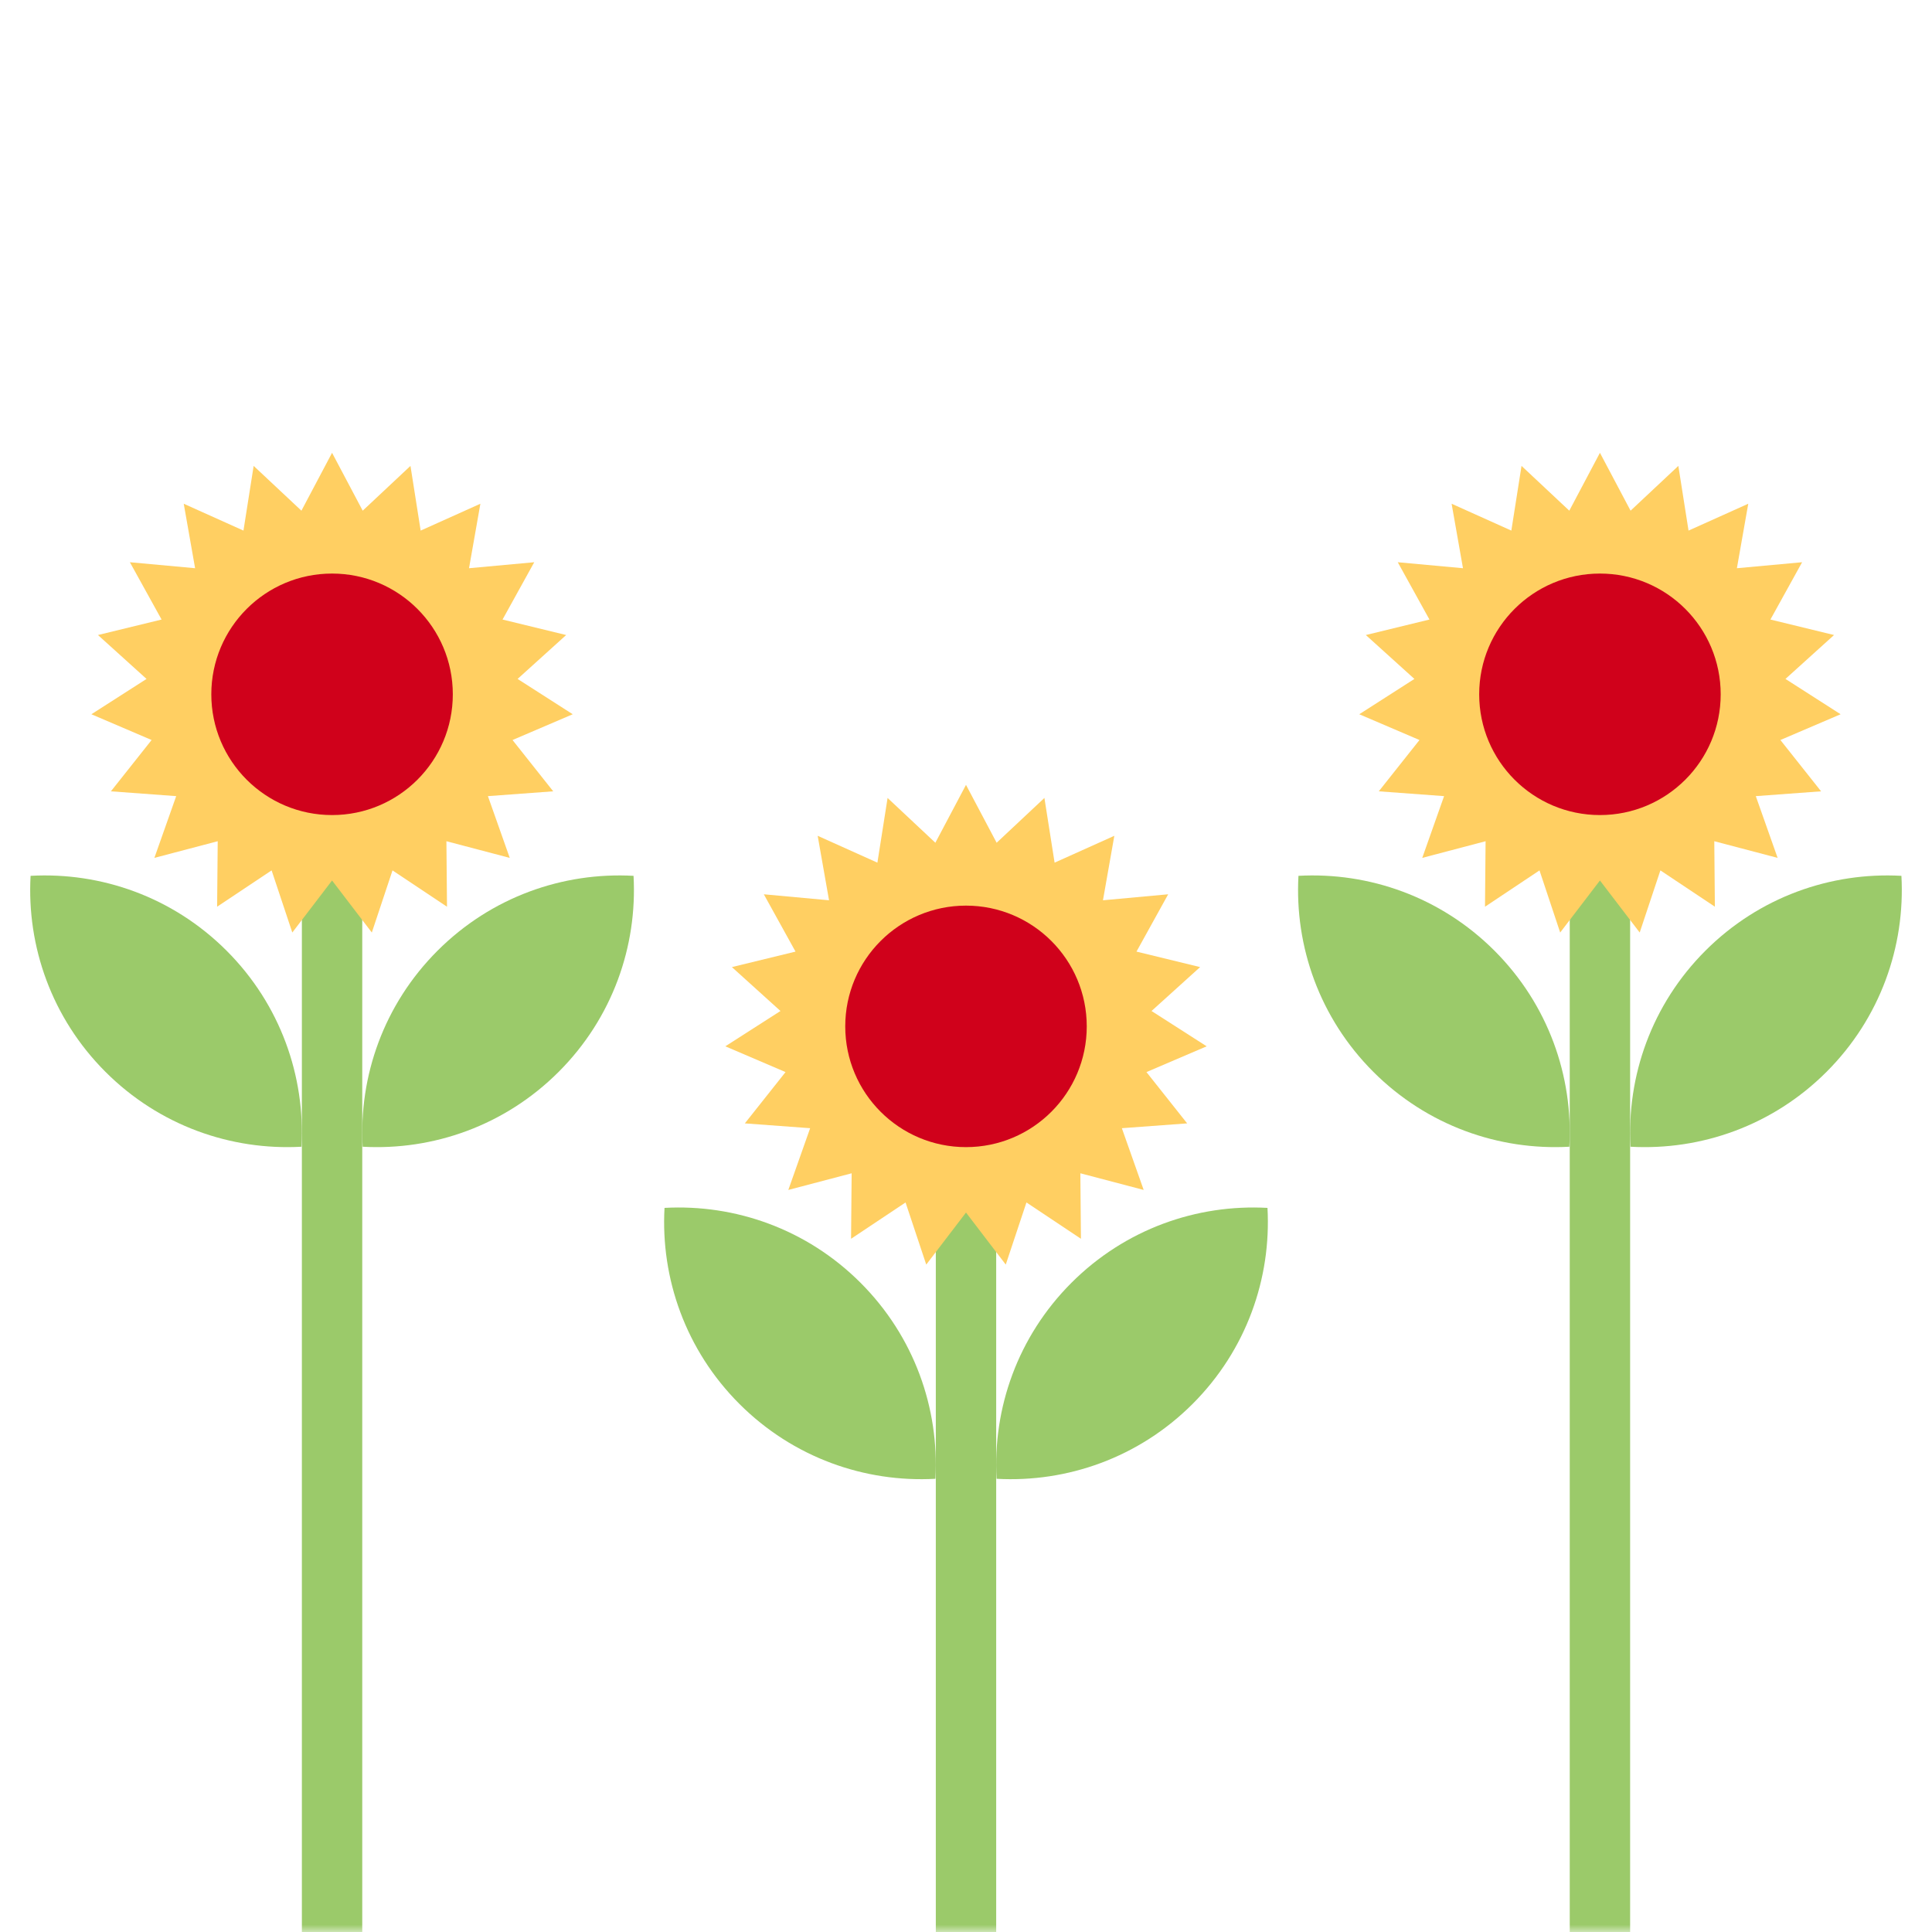 <?xml version="1.0" encoding="UTF-8" standalone="no"?>
<svg width="128px" height="128px" viewBox="0 0 128 128" version="1.1" xmlns="http://www.w3.org/2000/svg" xmlns:xlink="http://www.w3.org/1999/xlink" xmlns:sketch="http://www.bohemiancoding.com/sketch/ns">
    <!-- Generator: Sketch 3.4.2 (15857) - http://www.bohemiancoding.com/sketch -->
    <title></title>
    <desc>Created with Sketch.</desc>
    <defs>
        <rect id="path-1" x="0" y="0" width="128" height="128"></rect>
    </defs>
    <g id="Tileset" stroke="none" stroke-width="1" fill="none" fill-rule="evenodd" sketch:type="MSPage">
        <g id="nature" sketch:type="MSArtboardGroup" transform="translate(-512, -640)">
            <g id="Nature-Sunflower-01" sketch:type="MSLayerGroup" transform="translate(512, 640)">
                <mask id="mask-2" sketch:name="Mask" fill="white">
                    <use xlink:href="#path-1"></use>
                </mask>
                <use id="Mask" sketch:type="MSShapeGroup" xlink:href="#path-1"></use>
                <g id="Girasol-alto" mask="url(#mask-2)" sketch:type="MSShapeGroup">
                    <g transform="translate(2, 30)">
                        <path d="M20,14 L20,96" id="Line" stroke="#9BCA6A" stroke-width="4" stroke-linecap="square" fill="none"></path>
                        <polygon id="Star-1" stroke="none" fill="#FFCF62" fill-rule="evenodd" points="20 28.334 17.366 31.782 15.995 27.666 12.385 30.072 12.424 25.733 8.228 26.837 9.674 22.746 5.348 22.427 8.044 19.028 4.055 17.321 7.708 14.981 4.49 12.072 8.705 11.046 6.605 7.249 10.926 7.646 10.173 3.374 14.13 5.153 14.805 0.867 17.97 3.834 20 0 22.03 3.834 25.195 0.867 25.87 5.153 29.827 3.374 29.074 7.646 33.395 7.249 31.295 11.046 35.51 12.072 32.292 14.981 35.945 17.321 31.956 19.028 34.652 22.427 30.326 22.746 31.772 26.837 27.576 25.733 27.615 30.072 24.005 27.666 22.634 31.782 "></polygon>
                        <ellipse id="Oval-236" stroke="none" fill="#D0011B" fill-rule="evenodd" cx="20" cy="16" rx="8" ry="8"></ellipse>
                        <path d="M17.974,45.974 C18.232,41.306 16.579,36.553 13.013,32.987 C9.447,29.421 4.694,27.768 0.026,28.026 C-0.232,32.694 1.421,37.447 4.987,41.013 C8.553,44.579 13.306,46.232 17.974,45.974 L17.974,45.974 Z" id="Oval-113-Copy-19" stroke="none" fill="#9BCA6A" fill-rule="evenodd"></path>
                        <path d="M35.013,41.013 C38.579,37.447 40.232,32.694 39.974,28.026 C35.306,27.768 30.553,29.421 26.987,32.987 C23.421,36.553 21.768,41.306 22.026,45.974 C26.694,46.232 31.447,44.579 35.013,41.013 Z" id="Oval-113-Copy-10" stroke="none" fill="#9BCA6A" fill-rule="evenodd"></path>
                    </g>
                </g>
                <g id="Girasol-alto-Copy" mask="url(#mask-2)" sketch:type="MSShapeGroup">
                    <g transform="translate(86, 30)">
                        <path d="M20,14 L20,96" id="Line" stroke="#9BCA6A" stroke-width="4" stroke-linecap="square" fill="none"></path>
                        <polygon id="Star-1" stroke="none" fill="#FFCF62" fill-rule="evenodd" points="20 28.334 17.366 31.782 15.995 27.666 12.385 30.072 12.424 25.733 8.228 26.837 9.674 22.746 5.348 22.427 8.044 19.028 4.055 17.321 7.708 14.981 4.49 12.072 8.705 11.046 6.605 7.249 10.926 7.646 10.173 3.374 14.13 5.153 14.805 0.867 17.97 3.834 20 0 22.03 3.834 25.195 0.867 25.87 5.153 29.827 3.374 29.074 7.646 33.395 7.249 31.295 11.046 35.51 12.072 32.292 14.981 35.945 17.321 31.956 19.028 34.652 22.427 30.326 22.746 31.772 26.837 27.576 25.733 27.615 30.072 24.005 27.666 22.634 31.782 "></polygon>
                        <ellipse id="Oval-236" stroke="none" fill="#D0011B" fill-rule="evenodd" cx="20" cy="16" rx="8" ry="8"></ellipse>
                        <path d="M17.974,45.974 C18.232,41.306 16.579,36.553 13.013,32.987 C9.447,29.421 4.694,27.768 0.026,28.026 C-0.232,32.694 1.421,37.447 4.987,41.013 C8.553,44.579 13.306,46.232 17.974,45.974 L17.974,45.974 Z" id="Oval-113-Copy-19" stroke="none" fill="#9BCA6A" fill-rule="evenodd"></path>
                        <path d="M35.013,41.013 C38.579,37.447 40.232,32.694 39.974,28.026 C35.306,27.768 30.553,29.421 26.987,32.987 C23.421,36.553 21.768,41.306 22.026,45.974 C26.694,46.232 31.447,44.579 35.013,41.013 Z" id="Oval-113-Copy-10" stroke="none" fill="#9BCA6A" fill-rule="evenodd"></path>
                    </g>
                </g>
                <g id="Girasol-alto-Copy-2" mask="url(#mask-2)" sketch:type="MSShapeGroup">
                    <g transform="translate(44, 52)">
                        <path d="M20,14 L20,96" id="Line" stroke="#9BCA6A" stroke-width="4" stroke-linecap="square" fill="none"></path>
                        <polygon id="Star-1" stroke="none" fill="#FFCF62" fill-rule="evenodd" points="20 28.334 17.366 31.782 15.995 27.666 12.385 30.072 12.424 25.733 8.228 26.837 9.674 22.746 5.348 22.427 8.044 19.028 4.055 17.321 7.708 14.981 4.49 12.072 8.705 11.046 6.605 7.249 10.926 7.646 10.173 3.374 14.13 5.153 14.805 0.867 17.97 3.834 20 0 22.03 3.834 25.195 0.867 25.87 5.153 29.827 3.374 29.074 7.646 33.395 7.249 31.295 11.046 35.51 12.072 32.292 14.981 35.945 17.321 31.956 19.028 34.652 22.427 30.326 22.746 31.772 26.837 27.576 25.733 27.615 30.072 24.005 27.666 22.634 31.782 "></polygon>
                        <ellipse id="Oval-236" stroke="none" fill="#D0011B" fill-rule="evenodd" cx="20" cy="16" rx="8" ry="8"></ellipse>
                        <path d="M17.974,45.974 C18.232,41.306 16.579,36.553 13.013,32.987 C9.447,29.421 4.694,27.768 0.026,28.026 C-0.232,32.694 1.421,37.447 4.987,41.013 C8.553,44.579 13.306,46.232 17.974,45.974 L17.974,45.974 Z" id="Oval-113-Copy-19" stroke="none" fill="#9BCA6A" fill-rule="evenodd"></path>
                        <path d="M35.013,41.013 C38.579,37.447 40.232,32.694 39.974,28.026 C35.306,27.768 30.553,29.421 26.987,32.987 C23.421,36.553 21.768,41.306 22.026,45.974 C26.694,46.232 31.447,44.579 35.013,41.013 Z" id="Oval-113-Copy-10" stroke="none" fill="#9BCA6A" fill-rule="evenodd"></path>
                    </g>
                </g>
            </g>
        </g>
    </g>
</svg>
